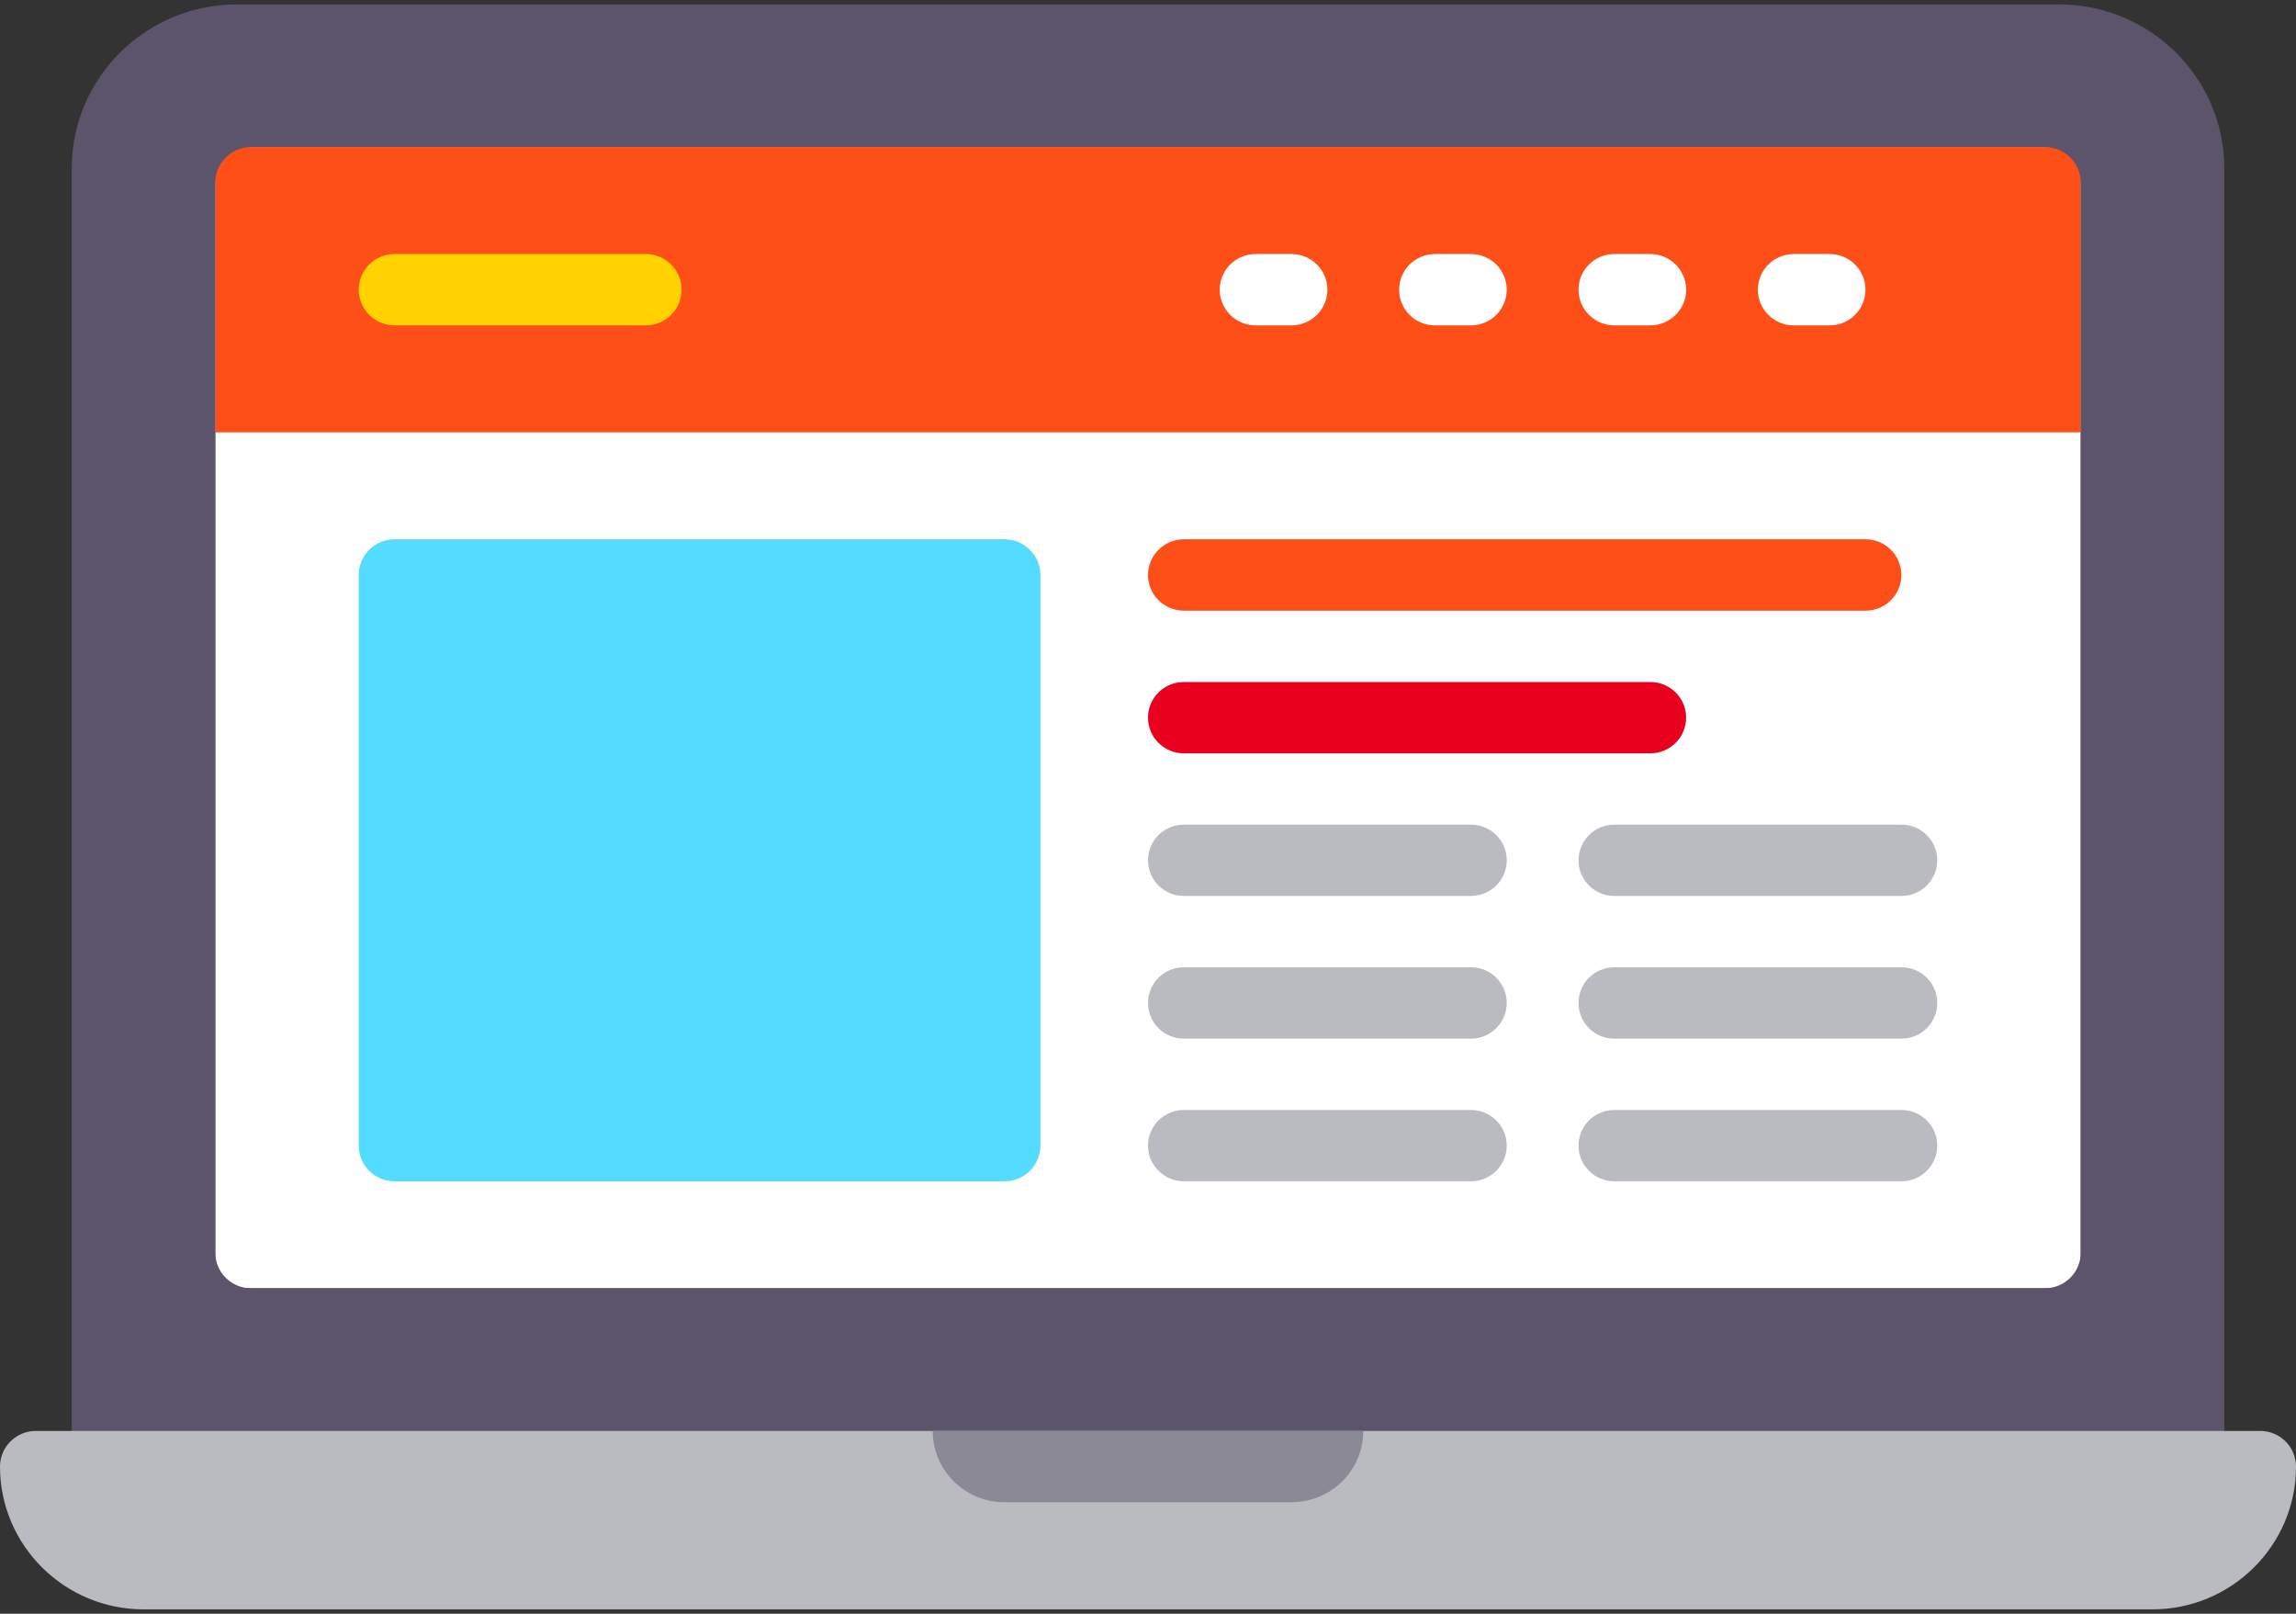 <?xml version="1.0" encoding="UTF-8"?>
<svg width="37px" height="26px" viewBox="0 0 37 26" version="1.1" xmlns="http://www.w3.org/2000/svg" xmlns:xlink="http://www.w3.org/1999/xlink">
    <rect x="0" y="0" width="37" height="26" fill="#333333" stroke="none"/>
    <!-- Generator: Sketch 43.1 (39012) - http://www.bohemiancoding.com/sketch -->
    <title>elearning</title>
    <desc>Created with Sketch.</desc>
    <defs></defs>
    <g id="Welcome" stroke="none" stroke-width="1" fill="none" fill-rule="evenodd">
        <g id="Home-CareerDiksuchi" transform="translate(-34, -469)" fill-rule="nonzero">
            <g id="elearning" transform="translate(34, 469)">
                <rect id="Rectangle-path" fill="#FFFFFF" x="3.469" y="2.369" width="30.062" height="18.387"></rect>
                <rect id="Rectangle-path" fill="#FF4F19" x="3.469" y="2.369" width="30.062" height="4.597"></rect>
                <path d="M33.18,0.071 L3.819,0.071 C2.351,0.071 1.156,1.255 1.156,2.711 L1.156,23.629 C1.156,23.946 1.415,24.203 1.734,24.203 L35.266,24.203 C35.585,24.203 35.844,23.946 35.844,23.629 L35.844,2.711 C35.844,1.255 34.649,0.071 33.18,0.071 Z M3.469,20.181 L3.469,2.944 C3.469,2.626 3.728,2.369 4.047,2.369 L32.953,2.369 C33.272,2.369 33.531,2.626 33.531,2.944 L33.531,20.181 C33.531,20.498 33.272,20.756 32.953,20.756 L4.047,20.756 C3.728,20.756 3.469,20.498 3.469,20.181 Z" id="Shape" fill="#5C546A"></path>
                <path d="M36.422,23.054 L0.578,23.054 C0.259,23.054 0,23.311 0,23.629 L0,23.629 C0,24.897 1.038,25.929 2.315,25.929 L34.685,25.929 C35.962,25.929 37,24.897 37,23.629 L37,23.629 C37,23.311 36.741,23.054 36.422,23.054 Z" id="Shape" fill="#B9BBC1"></path>
                <path d="M10.406,5.242 L6.359,5.242 C6.04,5.242 5.781,4.985 5.781,4.667 C5.781,4.35 6.04,4.093 6.359,4.093 L10.406,4.093 C10.726,4.093 10.984,4.35 10.984,4.667 C10.984,4.985 10.726,5.242 10.406,5.242 Z" id="Shape" fill="#FFD200"></path>
                <path d="M20.812,5.242 L20.234,5.242 C19.915,5.242 19.656,4.985 19.656,4.667 C19.656,4.35 19.915,4.093 20.234,4.093 L20.812,4.093 C21.132,4.093 21.391,4.35 21.391,4.667 C21.391,4.985 21.132,5.242 20.812,5.242 Z" id="Shape" fill="#FFFFFF"></path>
                <path d="M23.703,5.242 L23.125,5.242 C22.805,5.242 22.547,4.985 22.547,4.667 C22.547,4.35 22.805,4.093 23.125,4.093 L23.703,4.093 C24.023,4.093 24.281,4.35 24.281,4.667 C24.281,4.985 24.023,5.242 23.703,5.242 Z" id="Shape" fill="#FFFFFF"></path>
                <path d="M26.594,5.242 L26.016,5.242 C25.696,5.242 25.438,4.985 25.438,4.667 C25.438,4.35 25.696,4.093 26.016,4.093 L26.594,4.093 C26.913,4.093 27.172,4.35 27.172,4.667 C27.172,4.985 26.913,5.242 26.594,5.242 Z" id="Shape" fill="#FFFFFF"></path>
                <path d="M29.484,5.242 L28.906,5.242 C28.587,5.242 28.328,4.985 28.328,4.667 C28.328,4.35 28.587,4.093 28.906,4.093 L29.484,4.093 C29.804,4.093 30.062,4.35 30.062,4.667 C30.062,4.985 29.804,5.242 29.484,5.242 Z" id="Shape" fill="#FFFFFF"></path>
                <path d="M16.188,19.032 L6.359,19.032 C6.04,19.032 5.781,18.775 5.781,18.457 L5.781,9.264 C5.781,8.947 6.04,8.689 6.359,8.689 L16.188,8.689 C16.507,8.689 16.766,8.947 16.766,9.264 L16.766,18.457 C16.766,18.775 16.507,19.032 16.188,19.032 Z" id="Shape" fill="#53DCFF"></path>
                <path d="M30.062,9.839 L19.078,9.839 C18.759,9.839 18.5,9.582 18.5,9.264 C18.5,8.946 18.759,8.689 19.078,8.689 L30.062,8.689 C30.382,8.689 30.641,8.946 30.641,9.264 C30.641,9.582 30.382,9.839 30.062,9.839 Z" id="Shape" fill="#FF4F19"></path>
                <path d="M23.703,14.435 L19.078,14.435 C18.759,14.435 18.5,14.178 18.5,13.861 C18.5,13.543 18.759,13.286 19.078,13.286 L23.703,13.286 C24.023,13.286 24.281,13.543 24.281,13.861 C24.281,14.178 24.023,14.435 23.703,14.435 Z" id="Shape" fill="#B9BBC1"></path>
                <path d="M23.703,16.734 L19.078,16.734 C18.759,16.734 18.5,16.477 18.5,16.159 C18.5,15.841 18.759,15.584 19.078,15.584 L23.703,15.584 C24.023,15.584 24.281,15.841 24.281,16.159 C24.281,16.477 24.023,16.734 23.703,16.734 Z" id="Shape" fill="#B9BBC1"></path>
                <path d="M23.703,19.032 L19.078,19.032 C18.759,19.032 18.5,18.775 18.5,18.457 C18.5,18.14 18.759,17.883 19.078,17.883 L23.703,17.883 C24.023,17.883 24.281,18.14 24.281,18.457 C24.281,18.775 24.023,19.032 23.703,19.032 Z" id="Shape" fill="#B9BBC1"></path>
                <path d="M30.641,14.435 L26.016,14.435 C25.696,14.435 25.438,14.178 25.438,13.861 C25.438,13.543 25.696,13.286 26.016,13.286 L30.641,13.286 C30.96,13.286 31.219,13.543 31.219,13.861 C31.219,14.178 30.96,14.435 30.641,14.435 Z" id="Shape" fill="#B9BBC1"></path>
                <path d="M30.641,16.734 L26.016,16.734 C25.696,16.734 25.438,16.477 25.438,16.159 C25.438,15.841 25.696,15.584 26.016,15.584 L30.641,15.584 C30.96,15.584 31.219,15.841 31.219,16.159 C31.219,16.477 30.96,16.734 30.641,16.734 Z" id="Shape" fill="#B9BBC1"></path>
                <path d="M30.641,19.032 L26.016,19.032 C25.696,19.032 25.438,18.775 25.438,18.457 C25.438,18.14 25.696,17.883 26.016,17.883 L30.641,17.883 C30.96,17.883 31.219,18.14 31.219,18.457 C31.219,18.775 30.96,19.032 30.641,19.032 Z" id="Shape" fill="#B9BBC1"></path>
                <path d="M26.594,12.137 L19.078,12.137 C18.759,12.137 18.5,11.88 18.5,11.562 C18.5,11.245 18.759,10.988 19.078,10.988 L26.594,10.988 C26.913,10.988 27.172,11.245 27.172,11.562 C27.172,11.88 26.913,12.137 26.594,12.137 Z" id="Shape" fill="#E9001E"></path>
                <path d="M16.188,24.203 L20.812,24.203 C21.451,24.203 21.969,23.689 21.969,23.054 L15.031,23.054 C15.031,23.689 15.549,24.203 16.188,24.203 Z" id="Shape" fill="#8B8996"></path>
            </g>
        </g>
    </g>
</svg>